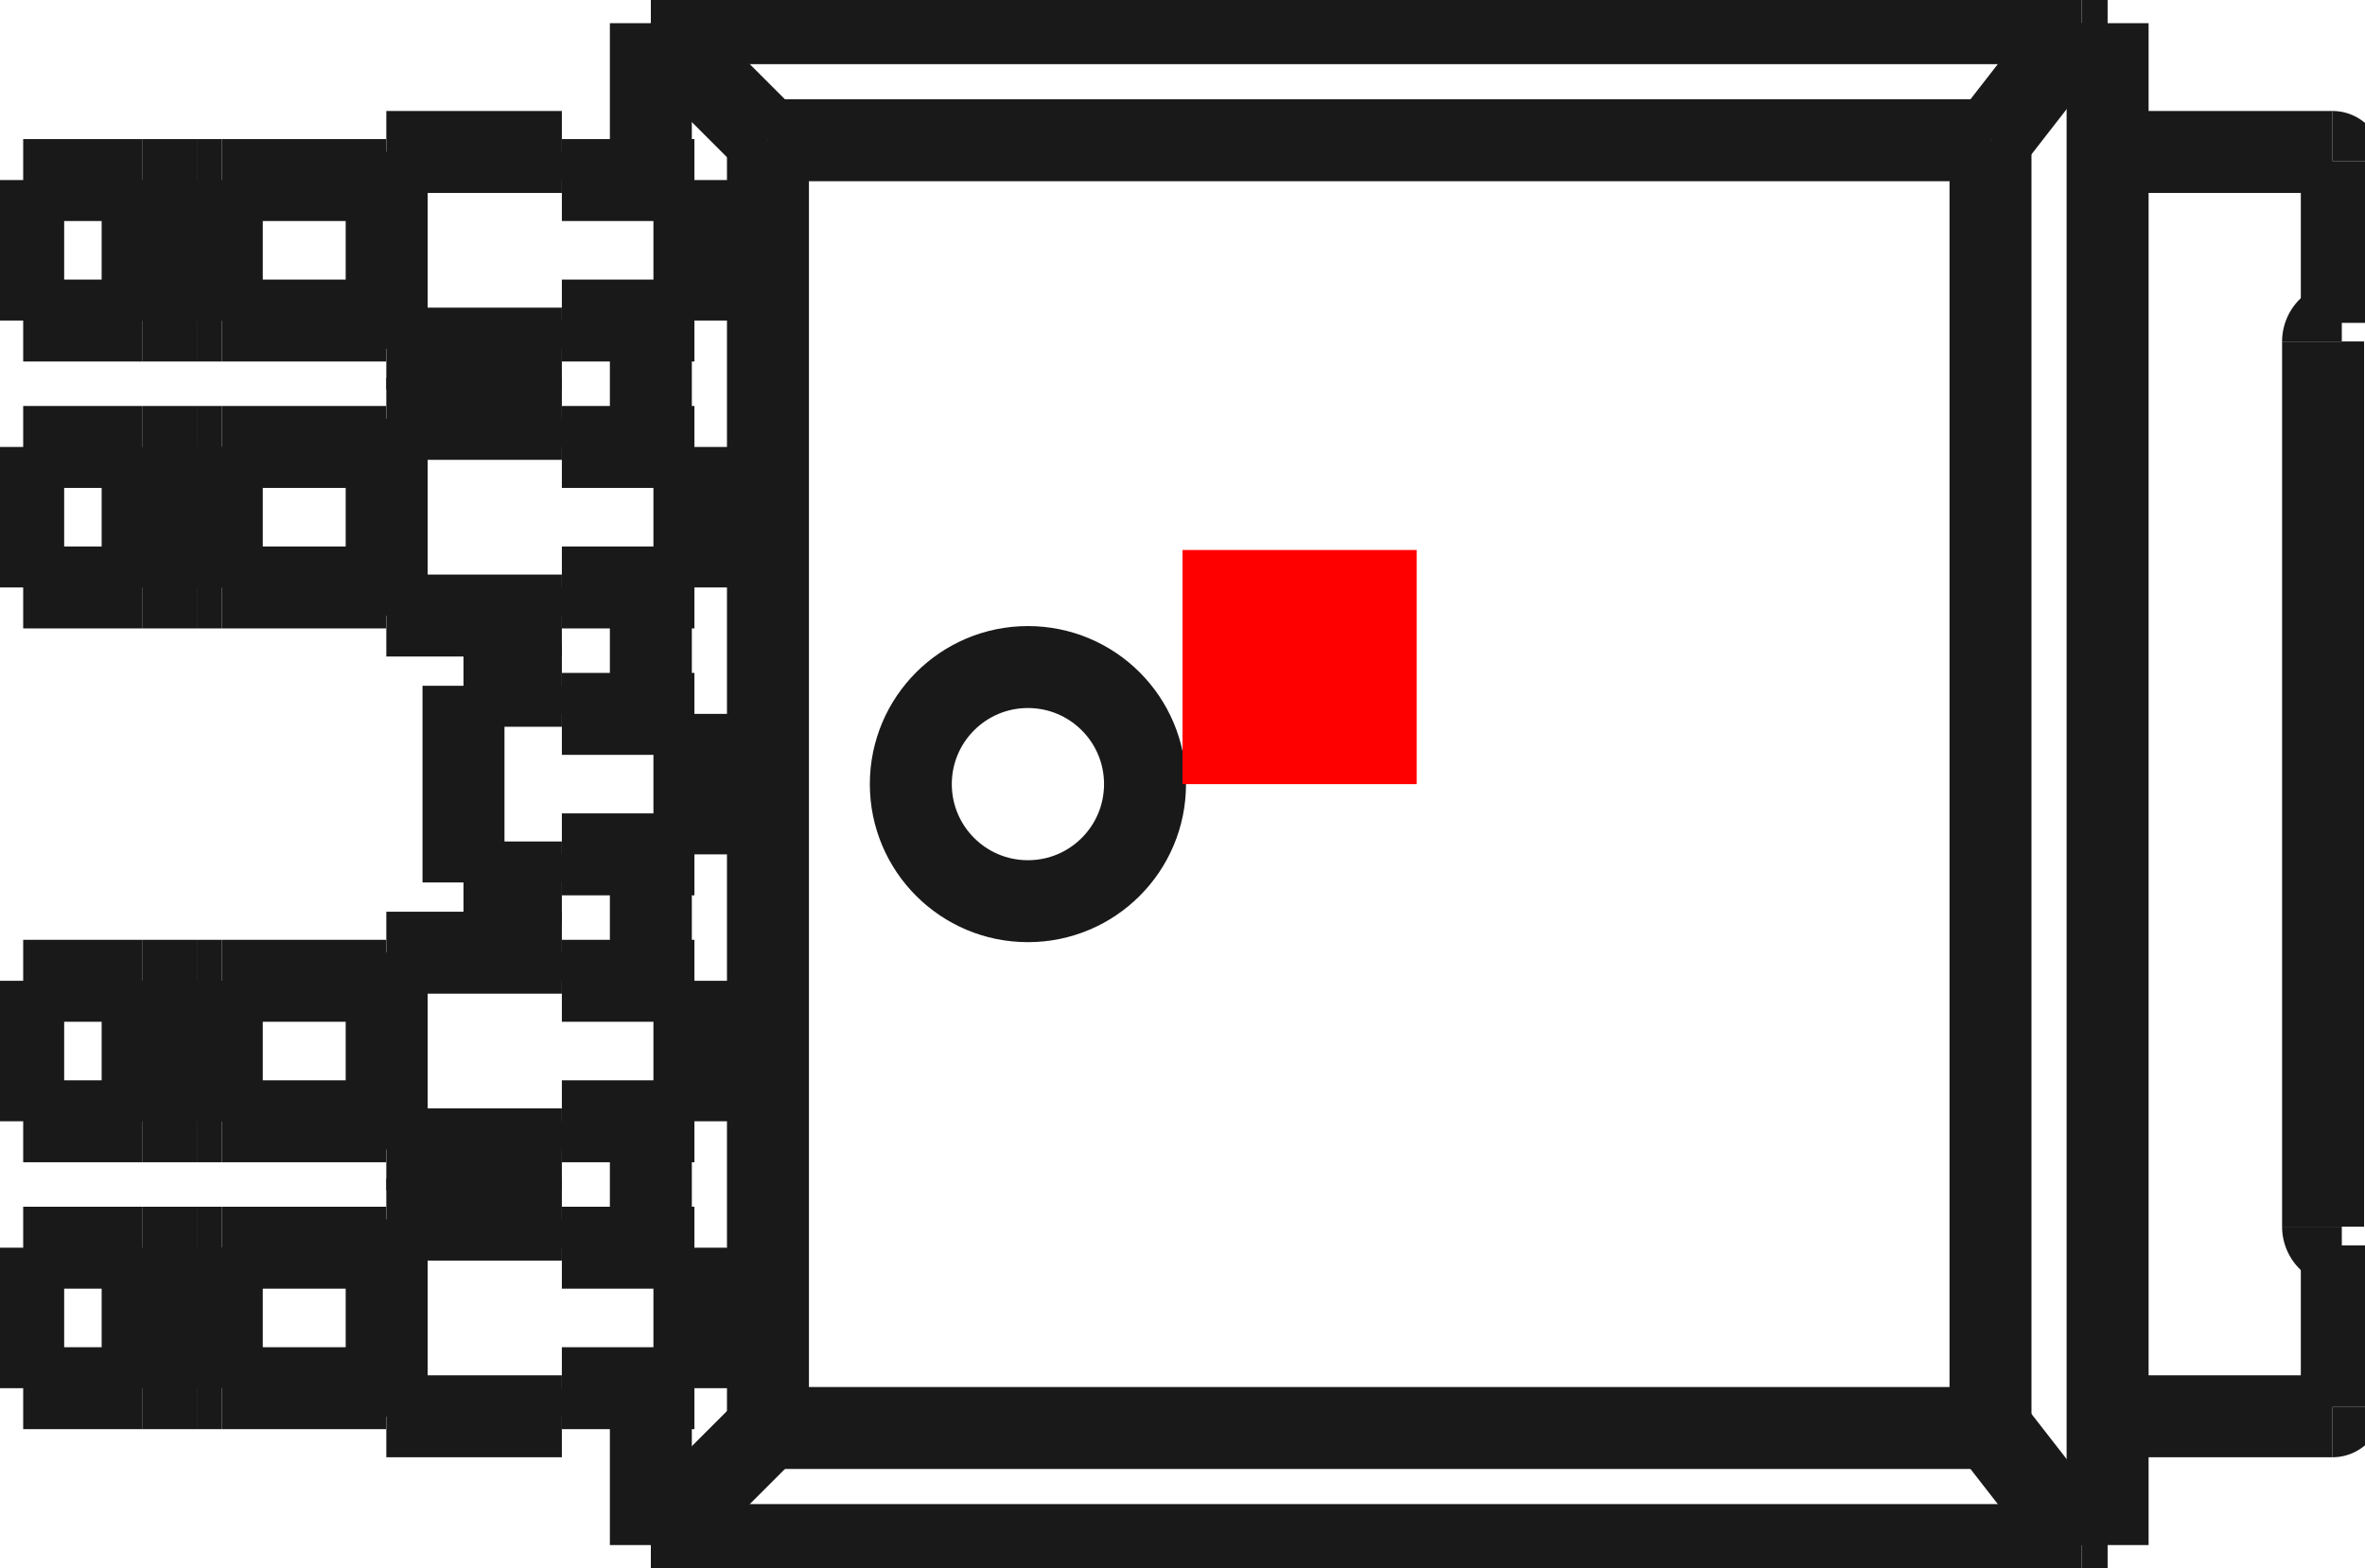 <?xml version="1.0"?>
<!DOCTYPE svg PUBLIC "-//W3C//DTD SVG 1.1//EN" "http://www.w3.org/Graphics/SVG/1.1/DTD/svg11.dtd">
<svg width="10.098mm" height="6.698mm" viewBox="0 0 10.098 6.698" xmlns="http://www.w3.org/2000/svg" version="1.1">
<g id="Shape2DView" transform="translate(5.049,3.349) scale(1,-1)">
<path id="Shape2DView_nwe0000"  d="M -2.27 3.25 L -2.27 2.58 " stroke="#191919" stroke-width="0.35 px" style="stroke-width:0.35;stroke-miterlimit:4;stroke-dasharray:none;fill:none;fill-opacity:1;fill-rule: evenodd"/>
<path id="Shape2DView_nwe0001"  d="M -2.27 1.98 L -2.27 1.44 " stroke="#191919" stroke-width="0.35 px" style="stroke-width:0.35;stroke-miterlimit:4;stroke-dasharray:none;fill:none;fill-opacity:1;fill-rule: evenodd"/>
<path id="Shape2DView_nwe0002"  d="M -2.27 0.84 L -2.27 0.3 " stroke="#191919" stroke-width="0.35 px" style="stroke-width:0.35;stroke-miterlimit:4;stroke-dasharray:none;fill:none;fill-opacity:1;fill-rule: evenodd"/>
<path id="Shape2DView_nwe0003"  d="M -2.27 -0.3 L -2.27 -0.84 " stroke="#191919" stroke-width="0.35 px" style="stroke-width:0.35;stroke-miterlimit:4;stroke-dasharray:none;fill:none;fill-opacity:1;fill-rule: evenodd"/>
<path id="Shape2DView_nwe0004"  d="M -2.27 -1.44 L -2.27 -1.98 " stroke="#191919" stroke-width="0.35 px" style="stroke-width:0.35;stroke-miterlimit:4;stroke-dasharray:none;fill:none;fill-opacity:1;fill-rule: evenodd"/>
<path id="Shape2DView_nwe0005"  d="M -2.27 -2.58 L -2.27 -3.25 " stroke="#191919" stroke-width="0.35 px" style="stroke-width:0.35;stroke-miterlimit:4;stroke-dasharray:none;fill:none;fill-opacity:1;fill-rule: evenodd"/>
<path id="Shape2DView_nwe0006"  d="M 3.95 3.25 L 3.839 3.25 " stroke="#191919" stroke-width="0.35 px" style="stroke-width:0.35;stroke-miterlimit:4;stroke-dasharray:none;fill:none;fill-opacity:1;fill-rule: evenodd"/>
<path id="Shape2DView_nwe0007"  d="M 3.839 3.25 L -2.27 3.25 " stroke="#191919" stroke-width="0.35 px" style="stroke-width:0.35;stroke-miterlimit:4;stroke-dasharray:none;fill:none;fill-opacity:1;fill-rule: evenodd"/>
<path id="Shape2DView_nwe0008"  d="M -1.77 2.75 L -1.77 -2.75 " stroke="#191919" stroke-width="0.35 px" style="stroke-width:0.35;stroke-miterlimit:4;stroke-dasharray:none;fill:none;fill-opacity:1;fill-rule: evenodd"/>
<path id="Shape2DView_nwe0009"  d="M -1.77 -2.75 L -2.27 -3.25 " stroke="#191919" stroke-width="0.35 px" style="stroke-width:0.35;stroke-miterlimit:4;stroke-dasharray:none;fill:none;fill-opacity:1;fill-rule: evenodd"/>
<path id="Shape2DView_nwe0010"  d="M -1.77 2.75 L -2.27 3.25 " stroke="#191919" stroke-width="0.35 px" style="stroke-width:0.35;stroke-miterlimit:4;stroke-dasharray:none;fill:none;fill-opacity:1;fill-rule: evenodd"/>
<path id="Shape2DView_nwe0011"  d="M -2.084 -1.98 L -2.084 -2.58 " stroke="#191919" stroke-width="0.35 px" style="stroke-width:0.35;stroke-miterlimit:4;stroke-dasharray:none;fill:none;fill-opacity:1;fill-rule: evenodd"/>
<path id="Shape2DView_nwe0012"  d="M -2.084 -0.84 L -2.084 -1.44 " stroke="#191919" stroke-width="0.35 px" style="stroke-width:0.35;stroke-miterlimit:4;stroke-dasharray:none;fill:none;fill-opacity:1;fill-rule: evenodd"/>
<path id="Shape2DView_nwe0013"  d="M -2.084 1.44 L -2.084 0.84 " stroke="#191919" stroke-width="0.35 px" style="stroke-width:0.35;stroke-miterlimit:4;stroke-dasharray:none;fill:none;fill-opacity:1;fill-rule: evenodd"/>
<path id="Shape2DView_nwe0014"  d="M -2.084 0.3 L -2.084 -0.3 " stroke="#191919" stroke-width="0.35 px" style="stroke-width:0.35;stroke-miterlimit:4;stroke-dasharray:none;fill:none;fill-opacity:1;fill-rule: evenodd"/>
<path id="Shape2DView_nwe0015"  d="M -2.084 2.58 L -2.084 1.98 " stroke="#191919" stroke-width="0.35 px" style="stroke-width:0.35;stroke-miterlimit:4;stroke-dasharray:none;fill:none;fill-opacity:1;fill-rule: evenodd"/>
<path id="Shape2DView_nwe0016"  d="M -2.27 -3.25 L 3.839 -3.25 " stroke="#191919" stroke-width="0.35 px" style="stroke-width:0.35;stroke-miterlimit:4;stroke-dasharray:none;fill:none;fill-opacity:1;fill-rule: evenodd"/>
<path id="Shape2DView_nwe0017"  d="M 3.95 -3.25 L 3.839 -3.25 " stroke="#191919" stroke-width="0.35 px" style="stroke-width:0.35;stroke-miterlimit:4;stroke-dasharray:none;fill:none;fill-opacity:1;fill-rule: evenodd"/>
<path id="Shape2DView_nwe0018"  d="M 3.45 2.75 L 3.839 3.25 " stroke="#191919" stroke-width="0.35 px" style="stroke-width:0.35;stroke-miterlimit:4;stroke-dasharray:none;fill:none;fill-opacity:1;fill-rule: evenodd"/>
<path id="Shape2DView_nwe0019"  d="M 3.45 2.75 L -1.77 2.75 " stroke="#191919" stroke-width="0.35 px" style="stroke-width:0.35;stroke-miterlimit:4;stroke-dasharray:none;fill:none;fill-opacity:1;fill-rule: evenodd"/>
<path id="Shape2DView_nwe0020"  d="M 3.45 -2.75 L 3.45 2.75 " stroke="#191919" stroke-width="0.35 px" style="stroke-width:0.35;stroke-miterlimit:4;stroke-dasharray:none;fill:none;fill-opacity:1;fill-rule: evenodd"/>
<path id="Shape2DView_nwe0021"  d="M 3.45 -2.75 L 3.839 -3.25 " stroke="#191919" stroke-width="0.35 px" style="stroke-width:0.35;stroke-miterlimit:4;stroke-dasharray:none;fill:none;fill-opacity:1;fill-rule: evenodd"/>
<path id="Shape2DView_nwe0022"  d="M 3.95 -3.25 L 3.95 3.25 " stroke="#191919" stroke-width="0.35 px" style="stroke-width:0.35;stroke-miterlimit:4;stroke-dasharray:none;fill:none;fill-opacity:1;fill-rule: evenodd"/>
<path id="Shape2DView_nwe0023"  d="M -1.77 -2.75 L 3.45 -2.75 " stroke="#191919" stroke-width="0.35 px" style="stroke-width:0.35;stroke-miterlimit:4;stroke-dasharray:none;fill:none;fill-opacity:1;fill-rule: evenodd"/>
<circle cx="-0.66" cy="1.063432015924e-17" r="0.5" stroke="#191919" stroke-width="0.35 px" style="stroke-width:0.35;stroke-miterlimit:4;stroke-dasharray:none;fill:none"/>
<path id="Shape2DView_nwe0025"  d="M -2.65 -1.98 L -2.084 -1.98 " stroke="#191919" stroke-width="0.35 px" style="stroke-width:0.35;stroke-miterlimit:4;stroke-dasharray:none;fill:none;fill-opacity:1;fill-rule: evenodd"/>
<path id="Shape2DView_nwe0026"  d="M -3.398 -1.86 L -2.65 -1.86 " stroke="#191919" stroke-width="0.35 px" style="stroke-width:0.35;stroke-miterlimit:4;stroke-dasharray:none;fill:none;fill-opacity:1;fill-rule: evenodd"/>
<path id="Shape2DView_nwe0027"  d="M -3.398 -2.7 L -2.65 -2.7 " stroke="#191919" stroke-width="0.35 px" style="stroke-width:0.35;stroke-miterlimit:4;stroke-dasharray:none;fill:none;fill-opacity:1;fill-rule: evenodd"/>
<path id="Shape2DView_nwe0028"  d="M -2.65 -2.7 L -2.65 -2.58 " stroke="#191919" stroke-width="0.35 px" style="stroke-width:0.35;stroke-miterlimit:4;stroke-dasharray:none;fill:none;fill-opacity:1;fill-rule: evenodd"/>
<path id="Shape2DView_nwe0029"  d="M -2.65 -2.58 L -2.084 -2.58 " stroke="#191919" stroke-width="0.35 px" style="stroke-width:0.35;stroke-miterlimit:4;stroke-dasharray:none;fill:none;fill-opacity:1;fill-rule: evenodd"/>
<path id="Shape2DView_nwe0030"  d="M -2.65 -1.98 L -2.65 -1.86 " stroke="#191919" stroke-width="0.35 px" style="stroke-width:0.35;stroke-miterlimit:4;stroke-dasharray:none;fill:none;fill-opacity:1;fill-rule: evenodd"/>
<path id="Shape2DView_nwe0031"  d="M -2.65 -0.84 L -2.084 -0.84 " stroke="#191919" stroke-width="0.35 px" style="stroke-width:0.35;stroke-miterlimit:4;stroke-dasharray:none;fill:none;fill-opacity:1;fill-rule: evenodd"/>
<path id="Shape2DView_nwe0032"  d="M -3.398 -0.72 L -2.65 -0.72 " stroke="#191919" stroke-width="0.35 px" style="stroke-width:0.35;stroke-miterlimit:4;stroke-dasharray:none;fill:none;fill-opacity:1;fill-rule: evenodd"/>
<path id="Shape2DView_nwe0033"  d="M -3.398 -1.56 L -2.65 -1.56 " stroke="#191919" stroke-width="0.35 px" style="stroke-width:0.35;stroke-miterlimit:4;stroke-dasharray:none;fill:none;fill-opacity:1;fill-rule: evenodd"/>
<path id="Shape2DView_nwe0034"  d="M -2.65 -1.56 L -2.65 -1.44 " stroke="#191919" stroke-width="0.35 px" style="stroke-width:0.35;stroke-miterlimit:4;stroke-dasharray:none;fill:none;fill-opacity:1;fill-rule: evenodd"/>
<path id="Shape2DView_nwe0035"  d="M -2.65 -1.44 L -2.084 -1.44 " stroke="#191919" stroke-width="0.35 px" style="stroke-width:0.35;stroke-miterlimit:4;stroke-dasharray:none;fill:none;fill-opacity:1;fill-rule: evenodd"/>
<path id="Shape2DView_nwe0036"  d="M -2.65 -0.84 L -2.65 -0.72 " stroke="#191919" stroke-width="0.35 px" style="stroke-width:0.35;stroke-miterlimit:4;stroke-dasharray:none;fill:none;fill-opacity:1;fill-rule: evenodd"/>
<path id="Shape2DView_nwe0037"  d="M -2.65 1.44 L -2.084 1.44 " stroke="#191919" stroke-width="0.35 px" style="stroke-width:0.35;stroke-miterlimit:4;stroke-dasharray:none;fill:none;fill-opacity:1;fill-rule: evenodd"/>
<path id="Shape2DView_nwe0038"  d="M -3.398 1.56 L -2.65 1.56 " stroke="#191919" stroke-width="0.35 px" style="stroke-width:0.35;stroke-miterlimit:4;stroke-dasharray:none;fill:none;fill-opacity:1;fill-rule: evenodd"/>
<path id="Shape2DView_nwe0039"  d="M -3.398 0.72 L -2.65 0.72 " stroke="#191919" stroke-width="0.35 px" style="stroke-width:0.35;stroke-miterlimit:4;stroke-dasharray:none;fill:none;fill-opacity:1;fill-rule: evenodd"/>
<path id="Shape2DView_nwe0040"  d="M -2.65 0.72 L -2.65 0.84 " stroke="#191919" stroke-width="0.35 px" style="stroke-width:0.35;stroke-miterlimit:4;stroke-dasharray:none;fill:none;fill-opacity:1;fill-rule: evenodd"/>
<path id="Shape2DView_nwe0041"  d="M -2.65 0.84 L -2.084 0.84 " stroke="#191919" stroke-width="0.35 px" style="stroke-width:0.35;stroke-miterlimit:4;stroke-dasharray:none;fill:none;fill-opacity:1;fill-rule: evenodd"/>
<path id="Shape2DView_nwe0042"  d="M -2.65 1.44 L -2.65 1.56 " stroke="#191919" stroke-width="0.35 px" style="stroke-width:0.35;stroke-miterlimit:4;stroke-dasharray:none;fill:none;fill-opacity:1;fill-rule: evenodd"/>
<path id="Shape2DView_nwe0043"  d="M -2.65 0.3 L -2.084 0.3 " stroke="#191919" stroke-width="0.35 px" style="stroke-width:0.35;stroke-miterlimit:4;stroke-dasharray:none;fill:none;fill-opacity:1;fill-rule: evenodd"/>
<path id="Shape2DView_nwe0044"  d="M -3.07 0.42 L -2.65 0.42 " stroke="#191919" stroke-width="0.35 px" style="stroke-width:0.35;stroke-miterlimit:4;stroke-dasharray:none;fill:none;fill-opacity:1;fill-rule: evenodd"/>
<path id="Shape2DView_nwe0045"  d="M -3.07 0.42 L -3.07 -0.42 " stroke="#191919" stroke-width="0.35 px" style="stroke-width:0.35;stroke-miterlimit:4;stroke-dasharray:none;fill:none;fill-opacity:1;fill-rule: evenodd"/>
<path id="Shape2DView_nwe0046"  d="M -3.07 -0.42 L -2.65 -0.42 " stroke="#191919" stroke-width="0.35 px" style="stroke-width:0.35;stroke-miterlimit:4;stroke-dasharray:none;fill:none;fill-opacity:1;fill-rule: evenodd"/>
<path id="Shape2DView_nwe0047"  d="M -2.65 -0.42 L -2.65 -0.3 " stroke="#191919" stroke-width="0.35 px" style="stroke-width:0.35;stroke-miterlimit:4;stroke-dasharray:none;fill:none;fill-opacity:1;fill-rule: evenodd"/>
<path id="Shape2DView_nwe0048"  d="M -2.65 -0.3 L -2.084 -0.3 " stroke="#191919" stroke-width="0.35 px" style="stroke-width:0.35;stroke-miterlimit:4;stroke-dasharray:none;fill:none;fill-opacity:1;fill-rule: evenodd"/>
<path id="Shape2DView_nwe0049"  d="M -2.65 0.3 L -2.65 0.42 " stroke="#191919" stroke-width="0.35 px" style="stroke-width:0.35;stroke-miterlimit:4;stroke-dasharray:none;fill:none;fill-opacity:1;fill-rule: evenodd"/>
<path id="Shape2DView_nwe0050"  d="M -2.65 2.58 L -2.084 2.58 " stroke="#191919" stroke-width="0.35 px" style="stroke-width:0.35;stroke-miterlimit:4;stroke-dasharray:none;fill:none;fill-opacity:1;fill-rule: evenodd"/>
<path id="Shape2DView_nwe0051"  d="M -3.398 2.7 L -2.65 2.7 " stroke="#191919" stroke-width="0.35 px" style="stroke-width:0.35;stroke-miterlimit:4;stroke-dasharray:none;fill:none;fill-opacity:1;fill-rule: evenodd"/>
<path id="Shape2DView_nwe0052"  d="M -3.398 1.86 L -2.65 1.86 " stroke="#191919" stroke-width="0.35 px" style="stroke-width:0.35;stroke-miterlimit:4;stroke-dasharray:none;fill:none;fill-opacity:1;fill-rule: evenodd"/>
<path id="Shape2DView_nwe0053"  d="M -2.65 1.86 L -2.65 1.98 " stroke="#191919" stroke-width="0.35 px" style="stroke-width:0.35;stroke-miterlimit:4;stroke-dasharray:none;fill:none;fill-opacity:1;fill-rule: evenodd"/>
<path id="Shape2DView_nwe0054"  d="M -2.65 1.98 L -2.084 1.98 " stroke="#191919" stroke-width="0.35 px" style="stroke-width:0.35;stroke-miterlimit:4;stroke-dasharray:none;fill:none;fill-opacity:1;fill-rule: evenodd"/>
<path id="Shape2DView_nwe0055"  d="M -2.65 2.58 L -2.65 2.7 " stroke="#191919" stroke-width="0.35 px" style="stroke-width:0.35;stroke-miterlimit:4;stroke-dasharray:none;fill:none;fill-opacity:1;fill-rule: evenodd"/>
<path id="Shape2DView_nwe0056"  d="M 4.91 -2.7 L 3.95 -2.7 " stroke="#191919" stroke-width="0.35 px" style="stroke-width:0.35;stroke-miterlimit:4;stroke-dasharray:none;fill:none;fill-opacity:1;fill-rule: evenodd"/>
<path id="Shape2DView_nwe0057"  d="M 4.91 2.7 A 0.04 0.04 0 0 0 4.95 2.66" stroke="#191919" stroke-width="0.35 px" style="stroke-width:0.35;stroke-miterlimit:4;stroke-dasharray:none;fill:none;fill-opacity:1;fill-rule: evenodd"/>
<path id="Shape2DView_nwe0058"  d="M 4.95 2.66 L 4.95 1.97 " stroke="#191919" stroke-width="0.35 px" style="stroke-width:0.35;stroke-miterlimit:4;stroke-dasharray:none;fill:none;fill-opacity:1;fill-rule: evenodd"/>
<path id="Shape2DView_nwe0059"  d="M 4.87 1.89 A 0.08 0.08 0 0 0 4.95 1.97" stroke="#191919" stroke-width="0.35 px" style="stroke-width:0.35;stroke-miterlimit:4;stroke-dasharray:none;fill:none;fill-opacity:1;fill-rule: evenodd"/>
<path id="Shape2DView_nwe0060"  d="M 4.87 1.89 L 4.87 -1.89 " stroke="#191919" stroke-width="0.35 px" style="stroke-width:0.35;stroke-miterlimit:4;stroke-dasharray:none;fill:none;fill-opacity:1;fill-rule: evenodd"/>
<path id="Shape2DView_nwe0061"  d="M 4.95 -1.97 A 0.08 0.08 0 0 0 4.87 -1.89" stroke="#191919" stroke-width="0.35 px" style="stroke-width:0.35;stroke-miterlimit:4;stroke-dasharray:none;fill:none;fill-opacity:1;fill-rule: evenodd"/>
<path id="Shape2DView_nwe0062"  d="M 4.95 -1.97 L 4.95 -2.66 " stroke="#191919" stroke-width="0.35 px" style="stroke-width:0.35;stroke-miterlimit:4;stroke-dasharray:none;fill:none;fill-opacity:1;fill-rule: evenodd"/>
<path id="Shape2DView_nwe0063"  d="M 4.91 -2.7 A 0.04 0.04 0 0 1 4.95 -2.66" stroke="#191919" stroke-width="0.35 px" style="stroke-width:0.35;stroke-miterlimit:4;stroke-dasharray:none;fill:none;fill-opacity:1;fill-rule: evenodd"/>
<path id="Shape2DView_nwe0064"  d="M 3.95 2.7 L 4.91 2.7 " stroke="#191919" stroke-width="0.35 px" style="stroke-width:0.35;stroke-miterlimit:4;stroke-dasharray:none;fill:none;fill-opacity:1;fill-rule: evenodd"/>
<path id="Shape2DView_nwe0065"  d="M -3.4 -1.86 L -3.4 -1.86 L -3.4 -1.86 L -3.4 -1.86 L -3.399 -1.86 L -3.399 -1.86 L -3.399 -1.86 L -3.399 -1.86 L -3.399 -1.86 L -3.399 -1.86 L -3.398 -1.86 L -3.398 -1.86 L -3.398 -1.86 L -3.398 -1.86 L -3.398 -1.86 " stroke="#191919" stroke-width="0.35 px" style="stroke-width:0.35;stroke-miterlimit:4;stroke-dasharray:none;fill:none;fill-opacity:1;fill-rule: evenodd"/>
<path id="Shape2DView_nwe0066"  d="M -3.4 -2.7 L -3.4 -2.7 L -3.4 -2.7 L -3.4 -2.7 L -3.399 -2.7 L -3.399 -2.7 L -3.399 -2.7 L -3.399 -2.7 L -3.399 -2.7 L -3.399 -2.7 L -3.398 -2.7 L -3.398 -2.7 L -3.398 -2.7 L -3.398 -2.7 L -3.398 -2.7 " stroke="#191919" stroke-width="0.35 px" style="stroke-width:0.35;stroke-miterlimit:4;stroke-dasharray:none;fill:none;fill-opacity:1;fill-rule: evenodd"/>
<path id="Shape2DView_nwe0067"  d="M -3.4 -2.7 L -3.4 -2.58 " stroke="#191919" stroke-width="0.35 px" style="stroke-width:0.35;stroke-miterlimit:4;stroke-dasharray:none;fill:none;fill-opacity:1;fill-rule: evenodd"/>
<path id="Shape2DView_nwe0068"  d="M -3.4 -1.98 L -3.4 -1.86 " stroke="#191919" stroke-width="0.35 px" style="stroke-width:0.35;stroke-miterlimit:4;stroke-dasharray:none;fill:none;fill-opacity:1;fill-rule: evenodd"/>
<path id="Shape2DView_nwe0069"  d="M -4.102 -1.98 L -4.078 -1.98 L -4.047 -1.98 L -4.012 -1.98 L -3.973 -1.98 L -3.929 -1.98 L -3.881 -1.98 L -3.829 -1.98 L -3.774 -1.98 L -3.716 -1.98 L -3.656 -1.98 L -3.594 -1.98 L -3.53 -1.98 L -3.465 -1.98 L -3.4 -1.98 " stroke="#191919" stroke-width="0.35 px" style="stroke-width:0.35;stroke-miterlimit:4;stroke-dasharray:none;fill:none;fill-opacity:1;fill-rule: evenodd"/>
<path id="Shape2DView_nwe0070"  d="M -4.102 -2.58 L -4.078 -2.58 L -4.047 -2.58 L -4.012 -2.58 L -3.973 -2.58 L -3.929 -2.58 L -3.881 -2.58 L -3.829 -2.58 L -3.774 -2.58 L -3.716 -2.58 L -3.656 -2.58 L -3.594 -2.58 L -3.53 -2.58 L -3.465 -2.58 L -3.4 -2.58 " stroke="#191919" stroke-width="0.35 px" style="stroke-width:0.35;stroke-miterlimit:4;stroke-dasharray:none;fill:none;fill-opacity:1;fill-rule: evenodd"/>
<path id="Shape2DView_nwe0071"  d="M -3.4 -0.72 L -3.4 -0.72 L -3.4 -0.72 L -3.4 -0.72 L -3.399 -0.72 L -3.399 -0.72 L -3.399 -0.72 L -3.399 -0.72 L -3.399 -0.72 L -3.399 -0.72 L -3.398 -0.72 L -3.398 -0.72 L -3.398 -0.72 L -3.398 -0.72 L -3.398 -0.72 " stroke="#191919" stroke-width="0.35 px" style="stroke-width:0.35;stroke-miterlimit:4;stroke-dasharray:none;fill:none;fill-opacity:1;fill-rule: evenodd"/>
<path id="Shape2DView_nwe0072"  d="M -3.4 -1.56 L -3.4 -1.56 L -3.4 -1.56 L -3.4 -1.56 L -3.399 -1.56 L -3.399 -1.56 L -3.399 -1.56 L -3.399 -1.56 L -3.399 -1.56 L -3.399 -1.56 L -3.398 -1.56 L -3.398 -1.56 L -3.398 -1.56 L -3.398 -1.56 L -3.398 -1.56 " stroke="#191919" stroke-width="0.35 px" style="stroke-width:0.35;stroke-miterlimit:4;stroke-dasharray:none;fill:none;fill-opacity:1;fill-rule: evenodd"/>
<path id="Shape2DView_nwe0073"  d="M -3.4 -1.56 L -3.4 -1.44 " stroke="#191919" stroke-width="0.35 px" style="stroke-width:0.35;stroke-miterlimit:4;stroke-dasharray:none;fill:none;fill-opacity:1;fill-rule: evenodd"/>
<path id="Shape2DView_nwe0074"  d="M -3.4 -0.84 L -3.4 -0.72 " stroke="#191919" stroke-width="0.35 px" style="stroke-width:0.35;stroke-miterlimit:4;stroke-dasharray:none;fill:none;fill-opacity:1;fill-rule: evenodd"/>
<path id="Shape2DView_nwe0075"  d="M -4.102 -0.84 L -4.078 -0.84 L -4.047 -0.84 L -4.012 -0.84 L -3.973 -0.84 L -3.929 -0.84 L -3.881 -0.84 L -3.829 -0.84 L -3.774 -0.84 L -3.716 -0.84 L -3.656 -0.84 L -3.594 -0.84 L -3.53 -0.84 L -3.465 -0.84 L -3.4 -0.84 " stroke="#191919" stroke-width="0.35 px" style="stroke-width:0.35;stroke-miterlimit:4;stroke-dasharray:none;fill:none;fill-opacity:1;fill-rule: evenodd"/>
<path id="Shape2DView_nwe0076"  d="M -4.102 -1.44 L -4.078 -1.44 L -4.047 -1.44 L -4.012 -1.44 L -3.973 -1.44 L -3.929 -1.44 L -3.881 -1.44 L -3.829 -1.44 L -3.774 -1.44 L -3.716 -1.44 L -3.656 -1.44 L -3.594 -1.44 L -3.53 -1.44 L -3.465 -1.44 L -3.4 -1.44 " stroke="#191919" stroke-width="0.35 px" style="stroke-width:0.35;stroke-miterlimit:4;stroke-dasharray:none;fill:none;fill-opacity:1;fill-rule: evenodd"/>
<path id="Shape2DView_nwe0077"  d="M -3.4 1.56 L -3.4 1.56 L -3.4 1.56 L -3.4 1.56 L -3.399 1.56 L -3.399 1.56 L -3.399 1.56 L -3.399 1.56 L -3.399 1.56 L -3.399 1.56 L -3.398 1.56 L -3.398 1.56 L -3.398 1.56 L -3.398 1.56 L -3.398 1.56 " stroke="#191919" stroke-width="0.35 px" style="stroke-width:0.35;stroke-miterlimit:4;stroke-dasharray:none;fill:none;fill-opacity:1;fill-rule: evenodd"/>
<path id="Shape2DView_nwe0078"  d="M -3.4 0.72 L -3.4 0.72 L -3.4 0.72 L -3.4 0.72 L -3.399 0.72 L -3.399 0.72 L -3.399 0.72 L -3.399 0.72 L -3.399 0.72 L -3.399 0.72 L -3.398 0.72 L -3.398 0.72 L -3.398 0.72 L -3.398 0.72 L -3.398 0.72 " stroke="#191919" stroke-width="0.35 px" style="stroke-width:0.35;stroke-miterlimit:4;stroke-dasharray:none;fill:none;fill-opacity:1;fill-rule: evenodd"/>
<path id="Shape2DView_nwe0079"  d="M -3.4 0.72 L -3.4 0.84 " stroke="#191919" stroke-width="0.35 px" style="stroke-width:0.35;stroke-miterlimit:4;stroke-dasharray:none;fill:none;fill-opacity:1;fill-rule: evenodd"/>
<path id="Shape2DView_nwe0080"  d="M -3.4 1.44 L -3.4 1.56 " stroke="#191919" stroke-width="0.35 px" style="stroke-width:0.35;stroke-miterlimit:4;stroke-dasharray:none;fill:none;fill-opacity:1;fill-rule: evenodd"/>
<path id="Shape2DView_nwe0081"  d="M -4.102 1.44 L -4.078 1.44 L -4.047 1.44 L -4.012 1.44 L -3.973 1.44 L -3.929 1.44 L -3.881 1.44 L -3.829 1.44 L -3.774 1.44 L -3.716 1.44 L -3.656 1.44 L -3.594 1.44 L -3.53 1.44 L -3.465 1.44 L -3.4 1.44 " stroke="#191919" stroke-width="0.35 px" style="stroke-width:0.35;stroke-miterlimit:4;stroke-dasharray:none;fill:none;fill-opacity:1;fill-rule: evenodd"/>
<path id="Shape2DView_nwe0082"  d="M -4.102 0.84 L -4.078 0.84 L -4.047 0.84 L -4.012 0.84 L -3.973 0.84 L -3.929 0.84 L -3.881 0.84 L -3.829 0.84 L -3.774 0.84 L -3.716 0.84 L -3.656 0.84 L -3.594 0.84 L -3.53 0.84 L -3.465 0.84 L -3.4 0.84 " stroke="#191919" stroke-width="0.35 px" style="stroke-width:0.35;stroke-miterlimit:4;stroke-dasharray:none;fill:none;fill-opacity:1;fill-rule: evenodd"/>
<path id="Shape2DView_nwe0083"  d="M -3.4 2.7 L -3.4 2.7 L -3.4 2.7 L -3.4 2.7 L -3.399 2.7 L -3.399 2.7 L -3.399 2.7 L -3.399 2.7 L -3.399 2.7 L -3.399 2.7 L -3.398 2.7 L -3.398 2.7 L -3.398 2.7 L -3.398 2.7 L -3.398 2.7 " stroke="#191919" stroke-width="0.35 px" style="stroke-width:0.35;stroke-miterlimit:4;stroke-dasharray:none;fill:none;fill-opacity:1;fill-rule: evenodd"/>
<path id="Shape2DView_nwe0084"  d="M -3.4 1.86 L -3.4 1.86 L -3.4 1.86 L -3.4 1.86 L -3.399 1.86 L -3.399 1.86 L -3.399 1.86 L -3.399 1.86 L -3.399 1.86 L -3.399 1.86 L -3.398 1.86 L -3.398 1.86 L -3.398 1.86 L -3.398 1.86 L -3.398 1.86 " stroke="#191919" stroke-width="0.35 px" style="stroke-width:0.35;stroke-miterlimit:4;stroke-dasharray:none;fill:none;fill-opacity:1;fill-rule: evenodd"/>
<path id="Shape2DView_nwe0085"  d="M -3.4 1.86 L -3.4 1.98 " stroke="#191919" stroke-width="0.35 px" style="stroke-width:0.35;stroke-miterlimit:4;stroke-dasharray:none;fill:none;fill-opacity:1;fill-rule: evenodd"/>
<path id="Shape2DView_nwe0086"  d="M -3.4 2.58 L -3.4 2.7 " stroke="#191919" stroke-width="0.35 px" style="stroke-width:0.35;stroke-miterlimit:4;stroke-dasharray:none;fill:none;fill-opacity:1;fill-rule: evenodd"/>
<path id="Shape2DView_nwe0087"  d="M -4.102 2.58 L -4.078 2.58 L -4.047 2.58 L -4.012 2.58 L -3.973 2.58 L -3.929 2.58 L -3.881 2.58 L -3.829 2.58 L -3.774 2.58 L -3.716 2.58 L -3.656 2.58 L -3.594 2.58 L -3.53 2.58 L -3.465 2.58 L -3.4 2.58 " stroke="#191919" stroke-width="0.35 px" style="stroke-width:0.35;stroke-miterlimit:4;stroke-dasharray:none;fill:none;fill-opacity:1;fill-rule: evenodd"/>
<path id="Shape2DView_nwe0088"  d="M -4.102 1.98 L -4.078 1.98 L -4.047 1.98 L -4.012 1.98 L -3.973 1.98 L -3.929 1.98 L -3.881 1.98 L -3.829 1.98 L -3.774 1.98 L -3.716 1.98 L -3.656 1.98 L -3.594 1.98 L -3.53 1.98 L -3.465 1.98 L -3.4 1.98 " stroke="#191919" stroke-width="0.35 px" style="stroke-width:0.35;stroke-miterlimit:4;stroke-dasharray:none;fill:none;fill-opacity:1;fill-rule: evenodd"/>
<path id="Shape2DView_nwe0089"  d="M -4.95 -2.58 L -4.44 -2.58 " stroke="#191919" stroke-width="0.35 px" style="stroke-width:0.35;stroke-miterlimit:4;stroke-dasharray:none;fill:none;fill-opacity:1;fill-rule: evenodd"/>
<path id="Shape2DView_nwe0090"  d="M -4.44 -2.58 L -4.418 -2.58 L -4.397 -2.58 L -4.375 -2.58 L -4.354 -2.58 L -4.334 -2.58 L -4.315 -2.58 L -4.297 -2.58 L -4.279 -2.58 L -4.263 -2.58 L -4.248 -2.58 L -4.235 -2.58 L -4.223 -2.58 L -4.213 -2.58 L -4.205 -2.58 " stroke="#191919" stroke-width="0.35 px" style="stroke-width:0.35;stroke-miterlimit:4;stroke-dasharray:none;fill:none;fill-opacity:1;fill-rule: evenodd"/>
<path id="Shape2DView_nwe0091"  d="M -4.205 -2.58 L -4.102 -2.58 " stroke="#191919" stroke-width="0.35 px" style="stroke-width:0.35;stroke-miterlimit:4;stroke-dasharray:none;fill:none;fill-opacity:1;fill-rule: evenodd"/>
<path id="Shape2DView_nwe0092"  d="M -4.95 -1.98 L -4.44 -1.98 " stroke="#191919" stroke-width="0.35 px" style="stroke-width:0.35;stroke-miterlimit:4;stroke-dasharray:none;fill:none;fill-opacity:1;fill-rule: evenodd"/>
<path id="Shape2DView_nwe0093"  d="M -4.44 -1.98 L -4.418 -1.98 L -4.397 -1.98 L -4.375 -1.98 L -4.354 -1.98 L -4.334 -1.98 L -4.315 -1.98 L -4.297 -1.98 L -4.279 -1.98 L -4.263 -1.98 L -4.248 -1.98 L -4.235 -1.98 L -4.223 -1.98 L -4.213 -1.98 L -4.205 -1.98 " stroke="#191919" stroke-width="0.35 px" style="stroke-width:0.35;stroke-miterlimit:4;stroke-dasharray:none;fill:none;fill-opacity:1;fill-rule: evenodd"/>
<path id="Shape2DView_nwe0094"  d="M -4.205 -1.98 L -4.102 -1.98 " stroke="#191919" stroke-width="0.35 px" style="stroke-width:0.35;stroke-miterlimit:4;stroke-dasharray:none;fill:none;fill-opacity:1;fill-rule: evenodd"/>
<path id="Shape2DView_nwe0095"  d="M -4.95 -0.84 L -4.44 -0.84 " stroke="#191919" stroke-width="0.35 px" style="stroke-width:0.35;stroke-miterlimit:4;stroke-dasharray:none;fill:none;fill-opacity:1;fill-rule: evenodd"/>
<path id="Shape2DView_nwe0096"  d="M -4.44 -0.84 L -4.418 -0.84 L -4.397 -0.84 L -4.375 -0.84 L -4.354 -0.84 L -4.334 -0.84 L -4.315 -0.84 L -4.297 -0.84 L -4.279 -0.84 L -4.263 -0.84 L -4.248 -0.84 L -4.235 -0.84 L -4.223 -0.84 L -4.213 -0.84 L -4.205 -0.84 " stroke="#191919" stroke-width="0.35 px" style="stroke-width:0.35;stroke-miterlimit:4;stroke-dasharray:none;fill:none;fill-opacity:1;fill-rule: evenodd"/>
<path id="Shape2DView_nwe0097"  d="M -4.205 -0.84 L -4.102 -0.84 " stroke="#191919" stroke-width="0.35 px" style="stroke-width:0.35;stroke-miterlimit:4;stroke-dasharray:none;fill:none;fill-opacity:1;fill-rule: evenodd"/>
<path id="Shape2DView_nwe0098"  d="M -4.205 -1.44 L -4.102 -1.44 " stroke="#191919" stroke-width="0.35 px" style="stroke-width:0.35;stroke-miterlimit:4;stroke-dasharray:none;fill:none;fill-opacity:1;fill-rule: evenodd"/>
<path id="Shape2DView_nwe0099"  d="M -4.95 -1.44 L -4.44 -1.44 " stroke="#191919" stroke-width="0.35 px" style="stroke-width:0.35;stroke-miterlimit:4;stroke-dasharray:none;fill:none;fill-opacity:1;fill-rule: evenodd"/>
<path id="Shape2DView_nwe0100"  d="M -4.44 -1.44 L -4.418 -1.44 L -4.397 -1.44 L -4.375 -1.44 L -4.354 -1.44 L -4.334 -1.44 L -4.315 -1.44 L -4.297 -1.44 L -4.279 -1.44 L -4.263 -1.44 L -4.248 -1.44 L -4.235 -1.44 L -4.223 -1.44 L -4.213 -1.44 L -4.205 -1.44 " stroke="#191919" stroke-width="0.35 px" style="stroke-width:0.35;stroke-miterlimit:4;stroke-dasharray:none;fill:none;fill-opacity:1;fill-rule: evenodd"/>
<path id="Shape2DView_nwe0101"  d="M -4.95 0.84 L -4.44 0.84 " stroke="#191919" stroke-width="0.35 px" style="stroke-width:0.35;stroke-miterlimit:4;stroke-dasharray:none;fill:none;fill-opacity:1;fill-rule: evenodd"/>
<path id="Shape2DView_nwe0102"  d="M -4.44 0.84 L -4.418 0.84 L -4.397 0.84 L -4.375 0.84 L -4.354 0.84 L -4.334 0.84 L -4.315 0.84 L -4.297 0.84 L -4.279 0.84 L -4.263 0.84 L -4.248 0.84 L -4.235 0.84 L -4.223 0.84 L -4.213 0.84 L -4.205 0.84 " stroke="#191919" stroke-width="0.35 px" style="stroke-width:0.35;stroke-miterlimit:4;stroke-dasharray:none;fill:none;fill-opacity:1;fill-rule: evenodd"/>
<path id="Shape2DView_nwe0103"  d="M -4.205 0.84 L -4.102 0.84 " stroke="#191919" stroke-width="0.35 px" style="stroke-width:0.35;stroke-miterlimit:4;stroke-dasharray:none;fill:none;fill-opacity:1;fill-rule: evenodd"/>
<path id="Shape2DView_nwe0104"  d="M -4.95 1.44 L -4.44 1.44 " stroke="#191919" stroke-width="0.35 px" style="stroke-width:0.35;stroke-miterlimit:4;stroke-dasharray:none;fill:none;fill-opacity:1;fill-rule: evenodd"/>
<path id="Shape2DView_nwe0105"  d="M -4.44 1.44 L -4.418 1.44 L -4.397 1.44 L -4.375 1.44 L -4.354 1.44 L -4.334 1.44 L -4.315 1.44 L -4.297 1.44 L -4.279 1.44 L -4.263 1.44 L -4.248 1.44 L -4.235 1.44 L -4.223 1.44 L -4.213 1.44 L -4.205 1.44 " stroke="#191919" stroke-width="0.35 px" style="stroke-width:0.35;stroke-miterlimit:4;stroke-dasharray:none;fill:none;fill-opacity:1;fill-rule: evenodd"/>
<path id="Shape2DView_nwe0106"  d="M -4.205 1.44 L -4.102 1.44 " stroke="#191919" stroke-width="0.35 px" style="stroke-width:0.35;stroke-miterlimit:4;stroke-dasharray:none;fill:none;fill-opacity:1;fill-rule: evenodd"/>
<path id="Shape2DView_nwe0107"  d="M -4.95 1.98 L -4.44 1.98 " stroke="#191919" stroke-width="0.35 px" style="stroke-width:0.35;stroke-miterlimit:4;stroke-dasharray:none;fill:none;fill-opacity:1;fill-rule: evenodd"/>
<path id="Shape2DView_nwe0108"  d="M -4.44 1.98 L -4.418 1.98 L -4.397 1.98 L -4.375 1.98 L -4.354 1.98 L -4.334 1.98 L -4.315 1.98 L -4.297 1.98 L -4.279 1.98 L -4.263 1.98 L -4.248 1.98 L -4.235 1.98 L -4.223 1.98 L -4.213 1.98 L -4.205 1.98 " stroke="#191919" stroke-width="0.35 px" style="stroke-width:0.35;stroke-miterlimit:4;stroke-dasharray:none;fill:none;fill-opacity:1;fill-rule: evenodd"/>
<path id="Shape2DView_nwe0109"  d="M -4.205 1.98 L -4.102 1.98 " stroke="#191919" stroke-width="0.35 px" style="stroke-width:0.35;stroke-miterlimit:4;stroke-dasharray:none;fill:none;fill-opacity:1;fill-rule: evenodd"/>
<path id="Shape2DView_nwe0110"  d="M -4.95 2.58 L -4.44 2.58 " stroke="#191919" stroke-width="0.35 px" style="stroke-width:0.35;stroke-miterlimit:4;stroke-dasharray:none;fill:none;fill-opacity:1;fill-rule: evenodd"/>
<path id="Shape2DView_nwe0111"  d="M -4.44 2.58 L -4.418 2.58 L -4.397 2.58 L -4.375 2.58 L -4.354 2.58 L -4.334 2.58 L -4.315 2.58 L -4.297 2.58 L -4.279 2.58 L -4.263 2.58 L -4.248 2.58 L -4.235 2.58 L -4.223 2.58 L -4.213 2.58 L -4.205 2.58 " stroke="#191919" stroke-width="0.35 px" style="stroke-width:0.35;stroke-miterlimit:4;stroke-dasharray:none;fill:none;fill-opacity:1;fill-rule: evenodd"/>
<path id="Shape2DView_nwe0112"  d="M -4.205 2.58 L -4.102 2.58 " stroke="#191919" stroke-width="0.35 px" style="stroke-width:0.35;stroke-miterlimit:4;stroke-dasharray:none;fill:none;fill-opacity:1;fill-rule: evenodd"/>
<path id="Shape2DView_nwe0113"  d="M -4.95 -1.98 L -4.95 -2.58 " stroke="#191919" stroke-width="0.35 px" style="stroke-width:0.35;stroke-miterlimit:4;stroke-dasharray:none;fill:none;fill-opacity:1;fill-rule: evenodd"/>
<path id="Shape2DView_nwe0114"  d="M -4.95 -0.84 L -4.95 -1.44 " stroke="#191919" stroke-width="0.35 px" style="stroke-width:0.35;stroke-miterlimit:4;stroke-dasharray:none;fill:none;fill-opacity:1;fill-rule: evenodd"/>
<path id="Shape2DView_nwe0115"  d="M -4.95 1.44 L -4.95 0.84 " stroke="#191919" stroke-width="0.35 px" style="stroke-width:0.35;stroke-miterlimit:4;stroke-dasharray:none;fill:none;fill-opacity:1;fill-rule: evenodd"/>
<path id="Shape2DView_nwe0116"  d="M -4.95 2.58 L -4.95 1.98 " stroke="#191919" stroke-width="0.35 px" style="stroke-width:0.35;stroke-miterlimit:4;stroke-dasharray:none;fill:none;fill-opacity:1;fill-rule: evenodd"/>
<path id="Shape2DView_nwe0117"  d="M -3.398 -1.86 L -3.398 -2.7 " stroke="#191919" stroke-width="0.35 px" style="stroke-width:0.35;stroke-miterlimit:4;stroke-dasharray:none;fill:none;fill-opacity:1;fill-rule: evenodd"/>
<path id="Shape2DView_nwe0118"  d="M -3.398 -0.72 L -3.398 -1.56 " stroke="#191919" stroke-width="0.35 px" style="stroke-width:0.35;stroke-miterlimit:4;stroke-dasharray:none;fill:none;fill-opacity:1;fill-rule: evenodd"/>
<path id="Shape2DView_nwe0119"  d="M -3.398 1.56 L -3.398 0.72 " stroke="#191919" stroke-width="0.35 px" style="stroke-width:0.35;stroke-miterlimit:4;stroke-dasharray:none;fill:none;fill-opacity:1;fill-rule: evenodd"/>
<path id="Shape2DView_nwe0120"  d="M -3.398 2.7 L -3.398 1.86 " stroke="#191919" stroke-width="0.35 px" style="stroke-width:0.35;stroke-miterlimit:4;stroke-dasharray:none;fill:none;fill-opacity:1;fill-rule: evenodd"/>
<path id="Shape2DView_nwe0121"  d="M -4.102 -1.98 L -4.102 -2.58 " stroke="#191919" stroke-width="0.35 px" style="stroke-width:0.35;stroke-miterlimit:4;stroke-dasharray:none;fill:none;fill-opacity:1;fill-rule: evenodd"/>
<path id="Shape2DView_nwe0122"  d="M -4.102 -0.84 L -4.102 -1.44 " stroke="#191919" stroke-width="0.35 px" style="stroke-width:0.35;stroke-miterlimit:4;stroke-dasharray:none;fill:none;fill-opacity:1;fill-rule: evenodd"/>
<path id="Shape2DView_nwe0123"  d="M -4.102 1.44 L -4.102 0.84 " stroke="#191919" stroke-width="0.35 px" style="stroke-width:0.35;stroke-miterlimit:4;stroke-dasharray:none;fill:none;fill-opacity:1;fill-rule: evenodd"/>
<path id="Shape2DView_nwe0124"  d="M -4.102 2.58 L -4.102 1.98 " stroke="#191919" stroke-width="0.35 px" style="stroke-width:0.35;stroke-miterlimit:4;stroke-dasharray:none;fill:none;fill-opacity:1;fill-rule: evenodd"/>
<path id="Shape2DView_nwe0125"  d="M -4.205 -1.98 L -4.205 -2.58 " stroke="#191919" stroke-width="0.35 px" style="stroke-width:0.35;stroke-miterlimit:4;stroke-dasharray:none;fill:none;fill-opacity:1;fill-rule: evenodd"/>
<path id="Shape2DView_nwe0126"  d="M -4.205 -0.84 L -4.205 -1.44 " stroke="#191919" stroke-width="0.35 px" style="stroke-width:0.35;stroke-miterlimit:4;stroke-dasharray:none;fill:none;fill-opacity:1;fill-rule: evenodd"/>
<path id="Shape2DView_nwe0127"  d="M -4.205 1.44 L -4.205 0.84 " stroke="#191919" stroke-width="0.35 px" style="stroke-width:0.35;stroke-miterlimit:4;stroke-dasharray:none;fill:none;fill-opacity:1;fill-rule: evenodd"/>
<path id="Shape2DView_nwe0128"  d="M -4.205 2.58 L -4.205 1.98 " stroke="#191919" stroke-width="0.35 px" style="stroke-width:0.35;stroke-miterlimit:4;stroke-dasharray:none;fill:none;fill-opacity:1;fill-rule: evenodd"/>
<path id="Shape2DView_nwe0129"  d="M -4.44 -1.98 L -4.44 -2.58 " stroke="#191919" stroke-width="0.35 px" style="stroke-width:0.35;stroke-miterlimit:4;stroke-dasharray:none;fill:none;fill-opacity:1;fill-rule: evenodd"/>
<path id="Shape2DView_nwe0130"  d="M -4.44 -0.84 L -4.44 -1.44 " stroke="#191919" stroke-width="0.35 px" style="stroke-width:0.35;stroke-miterlimit:4;stroke-dasharray:none;fill:none;fill-opacity:1;fill-rule: evenodd"/>
<path id="Shape2DView_nwe0131"  d="M -4.44 1.44 L -4.44 0.84 " stroke="#191919" stroke-width="0.35 px" style="stroke-width:0.35;stroke-miterlimit:4;stroke-dasharray:none;fill:none;fill-opacity:1;fill-rule: evenodd"/>
<path id="Shape2DView_nwe0132"  d="M -4.44 2.58 L -4.44 1.98 " stroke="#191919" stroke-width="0.35 px" style="stroke-width:0.35;stroke-miterlimit:4;stroke-dasharray:none;fill:none;fill-opacity:1;fill-rule: evenodd"/>
<title>b'Shape2DView'</title>
</g>
<g id="Rectangle" transform="translate(5.049,3.349) scale(1,-1)">
<rect fill="#ff0000" id="origin" width="1" height="1" x="0" y="0" />
<title>b'Rectangle'</title>
</g>
</svg>